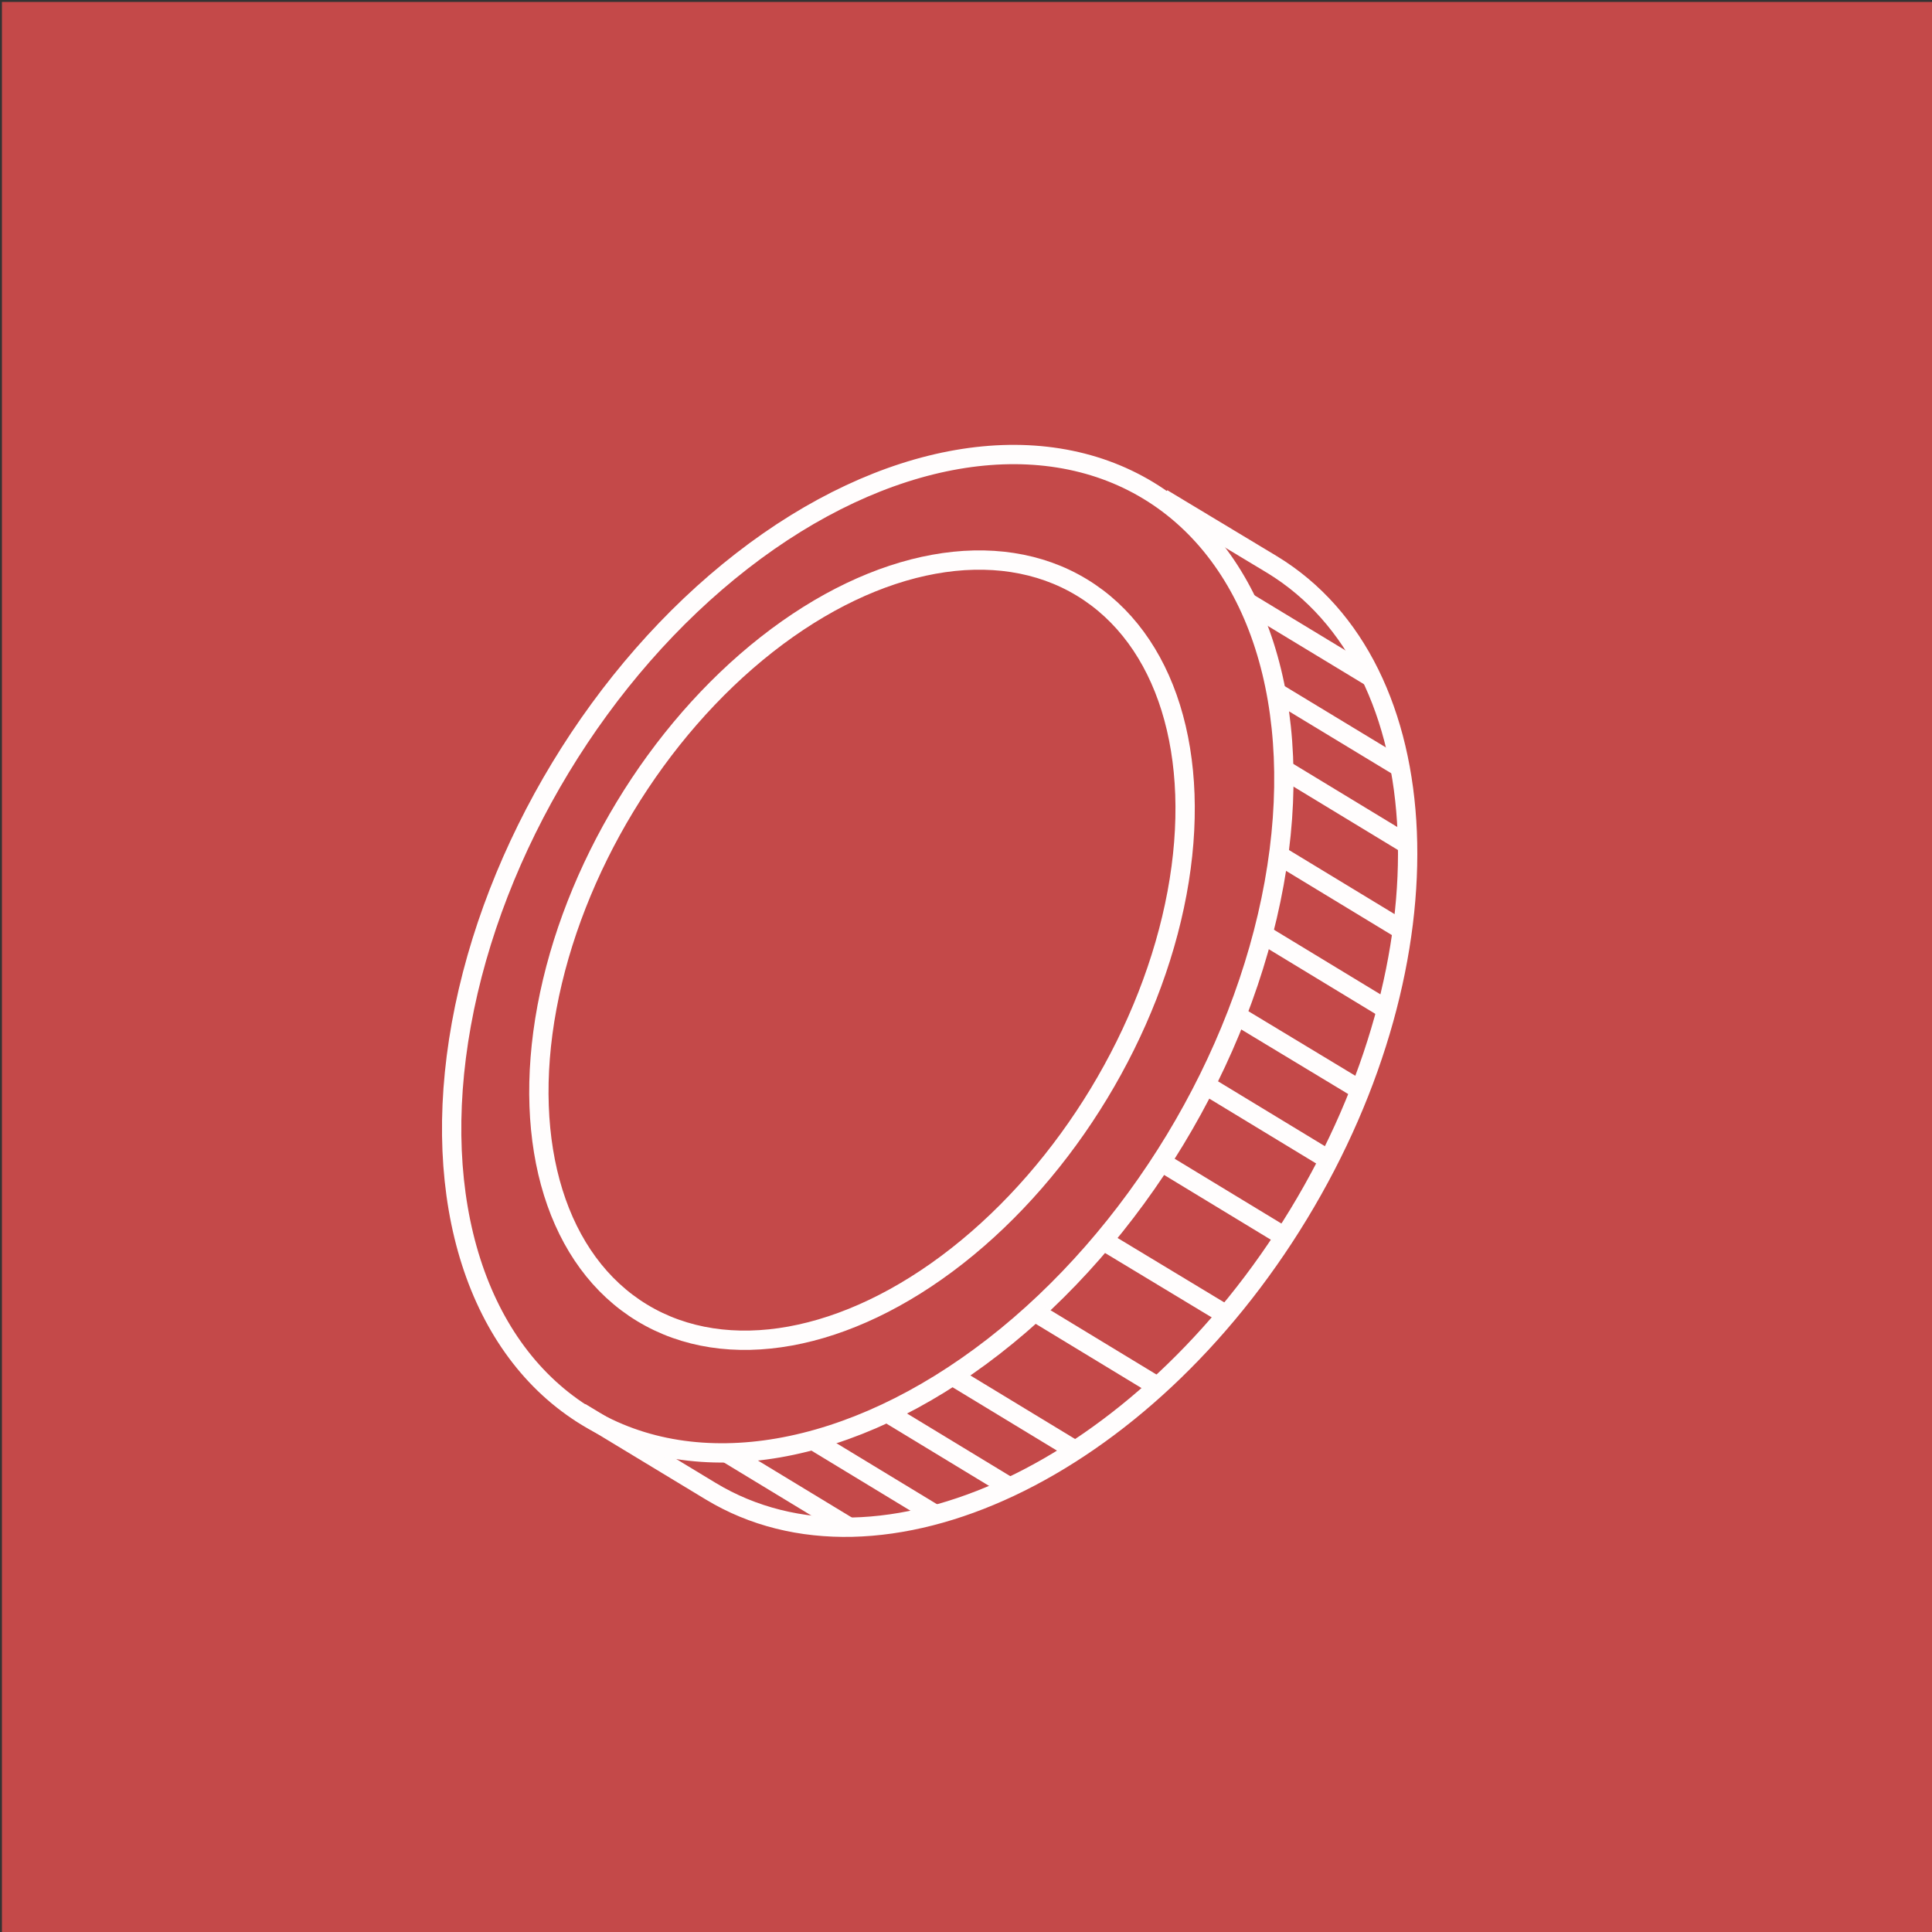 <?xml version="1.0" encoding="utf-8"?>
<!-- Generator: Adobe Illustrator 24.2.1, SVG Export Plug-In . SVG Version: 6.00 Build 0)  -->
<svg version="1.1" xmlns="http://www.w3.org/2000/svg" xmlns:xlink="http://www.w3.org/1999/xlink" x="0px" y="0px"
	 viewBox="0 0 500 500" style="enable-background:new 0 0 500 500;" xml:space="preserve">
<rect x="0" y="0" width="500" height="500" fill="#333333" stroke="none"/>
<style type="text/css">
	.st0{fill:#C44949;}
	.st1{display:none;}
	.st2{display:inline;}
	.st3{fill:none;stroke:#FFFDFD;stroke-width:5;stroke-miterlimit:10;}
	.st4{fill:#C44949;stroke:#FFFDFD;stroke-width:5;stroke-miterlimit:10;}
</style>
<g id="Layer_2">
	<rect x="0.5" y="0.5" class="st0" width="500" height="500"/>
</g>
<g id="Layer_4" class="st1">
	<g id="Layer_3" class="st2">
		<rect x="98.5" y="208.5" class="st3" width="342.6" height="65"/>
		<line class="st4" x1="417" y1="208.5" x2="417" y2="273.5"/>
		<line class="st4" x1="393.5" y1="207" x2="393.5" y2="272"/>
		<line class="st4" x1="371.5" y1="209" x2="371.5" y2="274"/>
		<line class="st4" x1="349.3" y1="209.4" x2="349.3" y2="274.4"/>
		<line class="st4" x1="326.8" y1="207.9" x2="326.8" y2="272.9"/>
		<line class="st4" x1="301.5" y1="210" x2="301.5" y2="275"/>
		<line class="st4" x1="278.5" y1="210.7" x2="278.5" y2="275.7"/>
		<line class="st4" x1="255" y1="209.2" x2="255" y2="274.2"/>
		<line class="st4" x1="233" y1="211.2" x2="233" y2="276.2"/>
		<line class="st4" x1="210.8" y1="211.6" x2="210.8" y2="276.6"/>
		<line class="st4" x1="188.3" y1="210.1" x2="188.3" y2="275.1"/>
		<line class="st4" x1="163" y1="212.2" x2="163" y2="277.2"/>
	</g>
</g>
<g id="Layer_4_copy" class="st1">
	<g id="Layer_3_copy" class="st2">
		<rect x="130.5" y="276.5" class="st3" width="342.6" height="65"/>
		<line class="st4" x1="449" y1="276.5" x2="449" y2="341.5"/>
		<line class="st4" x1="425.5" y1="275" x2="425.5" y2="340"/>
		<line class="st4" x1="403.5" y1="277" x2="403.5" y2="342"/>
		<line class="st4" x1="381.3" y1="277.4" x2="381.3" y2="342.4"/>
		<line class="st4" x1="358.8" y1="275.9" x2="358.8" y2="340.9"/>
		<line class="st4" x1="333.5" y1="278" x2="333.5" y2="343"/>
		<line class="st4" x1="310.5" y1="278.7" x2="310.5" y2="343.7"/>
		<line class="st4" x1="287" y1="277.2" x2="287" y2="342.2"/>
		<line class="st4" x1="265" y1="279.2" x2="265" y2="344.2"/>
		<line class="st4" x1="242.8" y1="279.6" x2="242.8" y2="344.6"/>
		<line class="st4" x1="220.3" y1="278.1" x2="220.3" y2="343.1"/>
		<line class="st4" x1="195" y1="280.2" x2="195" y2="345.2"/>
	</g>
	<g id="Layer_3_copy_2" class="st2">
		<rect x="70.5" y="343.5" class="st3" width="342.6" height="65"/>
		<line class="st4" x1="389" y1="343.5" x2="389" y2="408.5"/>
		<line class="st4" x1="365.5" y1="342" x2="365.5" y2="407"/>
		<line class="st4" x1="343.5" y1="344" x2="343.5" y2="409"/>
		<line class="st4" x1="321.3" y1="344.4" x2="321.3" y2="409.4"/>
		<line class="st4" x1="298.8" y1="342.9" x2="298.8" y2="407.9"/>
		<line class="st4" x1="273.5" y1="345" x2="273.5" y2="410"/>
		<line class="st4" x1="250.5" y1="345.7" x2="250.5" y2="410.7"/>
		<line class="st4" x1="227" y1="344.2" x2="227" y2="409.2"/>
		<line class="st4" x1="205" y1="346.2" x2="205" y2="411.2"/>
		<line class="st4" x1="182.5" y1="345" x2="182.5" y2="410"/>
		<line class="st4" x1="160.3" y1="345.1" x2="160.3" y2="410.1"/>
		<line class="st4" x1="134.5" y1="345" x2="134.5" y2="410"/>
	</g>
</g>
<g id="Layer_1_copy">
	<path class="st3" d="M150.2,365.5l33.7,20.4c43.9,26.6,112-5.5,152.2-71.7s37-141.4-6.9-168.1L300.8,129"/>
	
		<ellipse transform="matrix(0.518 -0.855 0.855 0.518 -102.831 311.098)" class="st3" cx="224.7" cy="246.8" rx="140.2" ry="93"/>
	
		<ellipse transform="matrix(0.518 -0.855 0.855 0.518 -102.776 309.36)" class="st3" cx="223.2" cy="245.9" rx="109.8" ry="71.7"/>
	<line class="st3" x1="187.9" y1="375.9" x2="219.7" y2="395.2"/>
	<line class="st3" x1="210.5" y1="372.8" x2="242.3" y2="392.1"/>
	<line class="st3" x1="229.4" y1="365.5" x2="261.2" y2="384.8"/>
	<line class="st3" x1="246.2" y1="355.9" x2="278" y2="375.2"/>
	<line class="st3" x1="267.9" y1="339.6" x2="299.7" y2="358.9"/>
	<line class="st3" x1="285.4" y1="321" x2="317.2" y2="340.2"/>
	<line class="st3" x1="300.2" y1="300.5" x2="332" y2="319.8"/>
	<line class="st3" x1="312.8" y1="281.3" x2="344.6" y2="300.6"/>
	<line class="st3" x1="319.9" y1="262.7" x2="351.7" y2="281.9"/>
	<line class="st3" x1="326.5" y1="241.6" x2="358.3" y2="260.9"/>
	<line class="st3" x1="330.6" y1="221.1" x2="362.4" y2="240.4"/>
	<line class="st3" x1="332.2" y1="199.1" x2="364" y2="218.4"/>
	<polyline class="st3" points="331,179.6 361.7,198.2 362.9,197.9 	"/>
	<line class="st3" x1="323.2" y1="156.1" x2="354.4" y2="175"/>
</g>
</svg>
